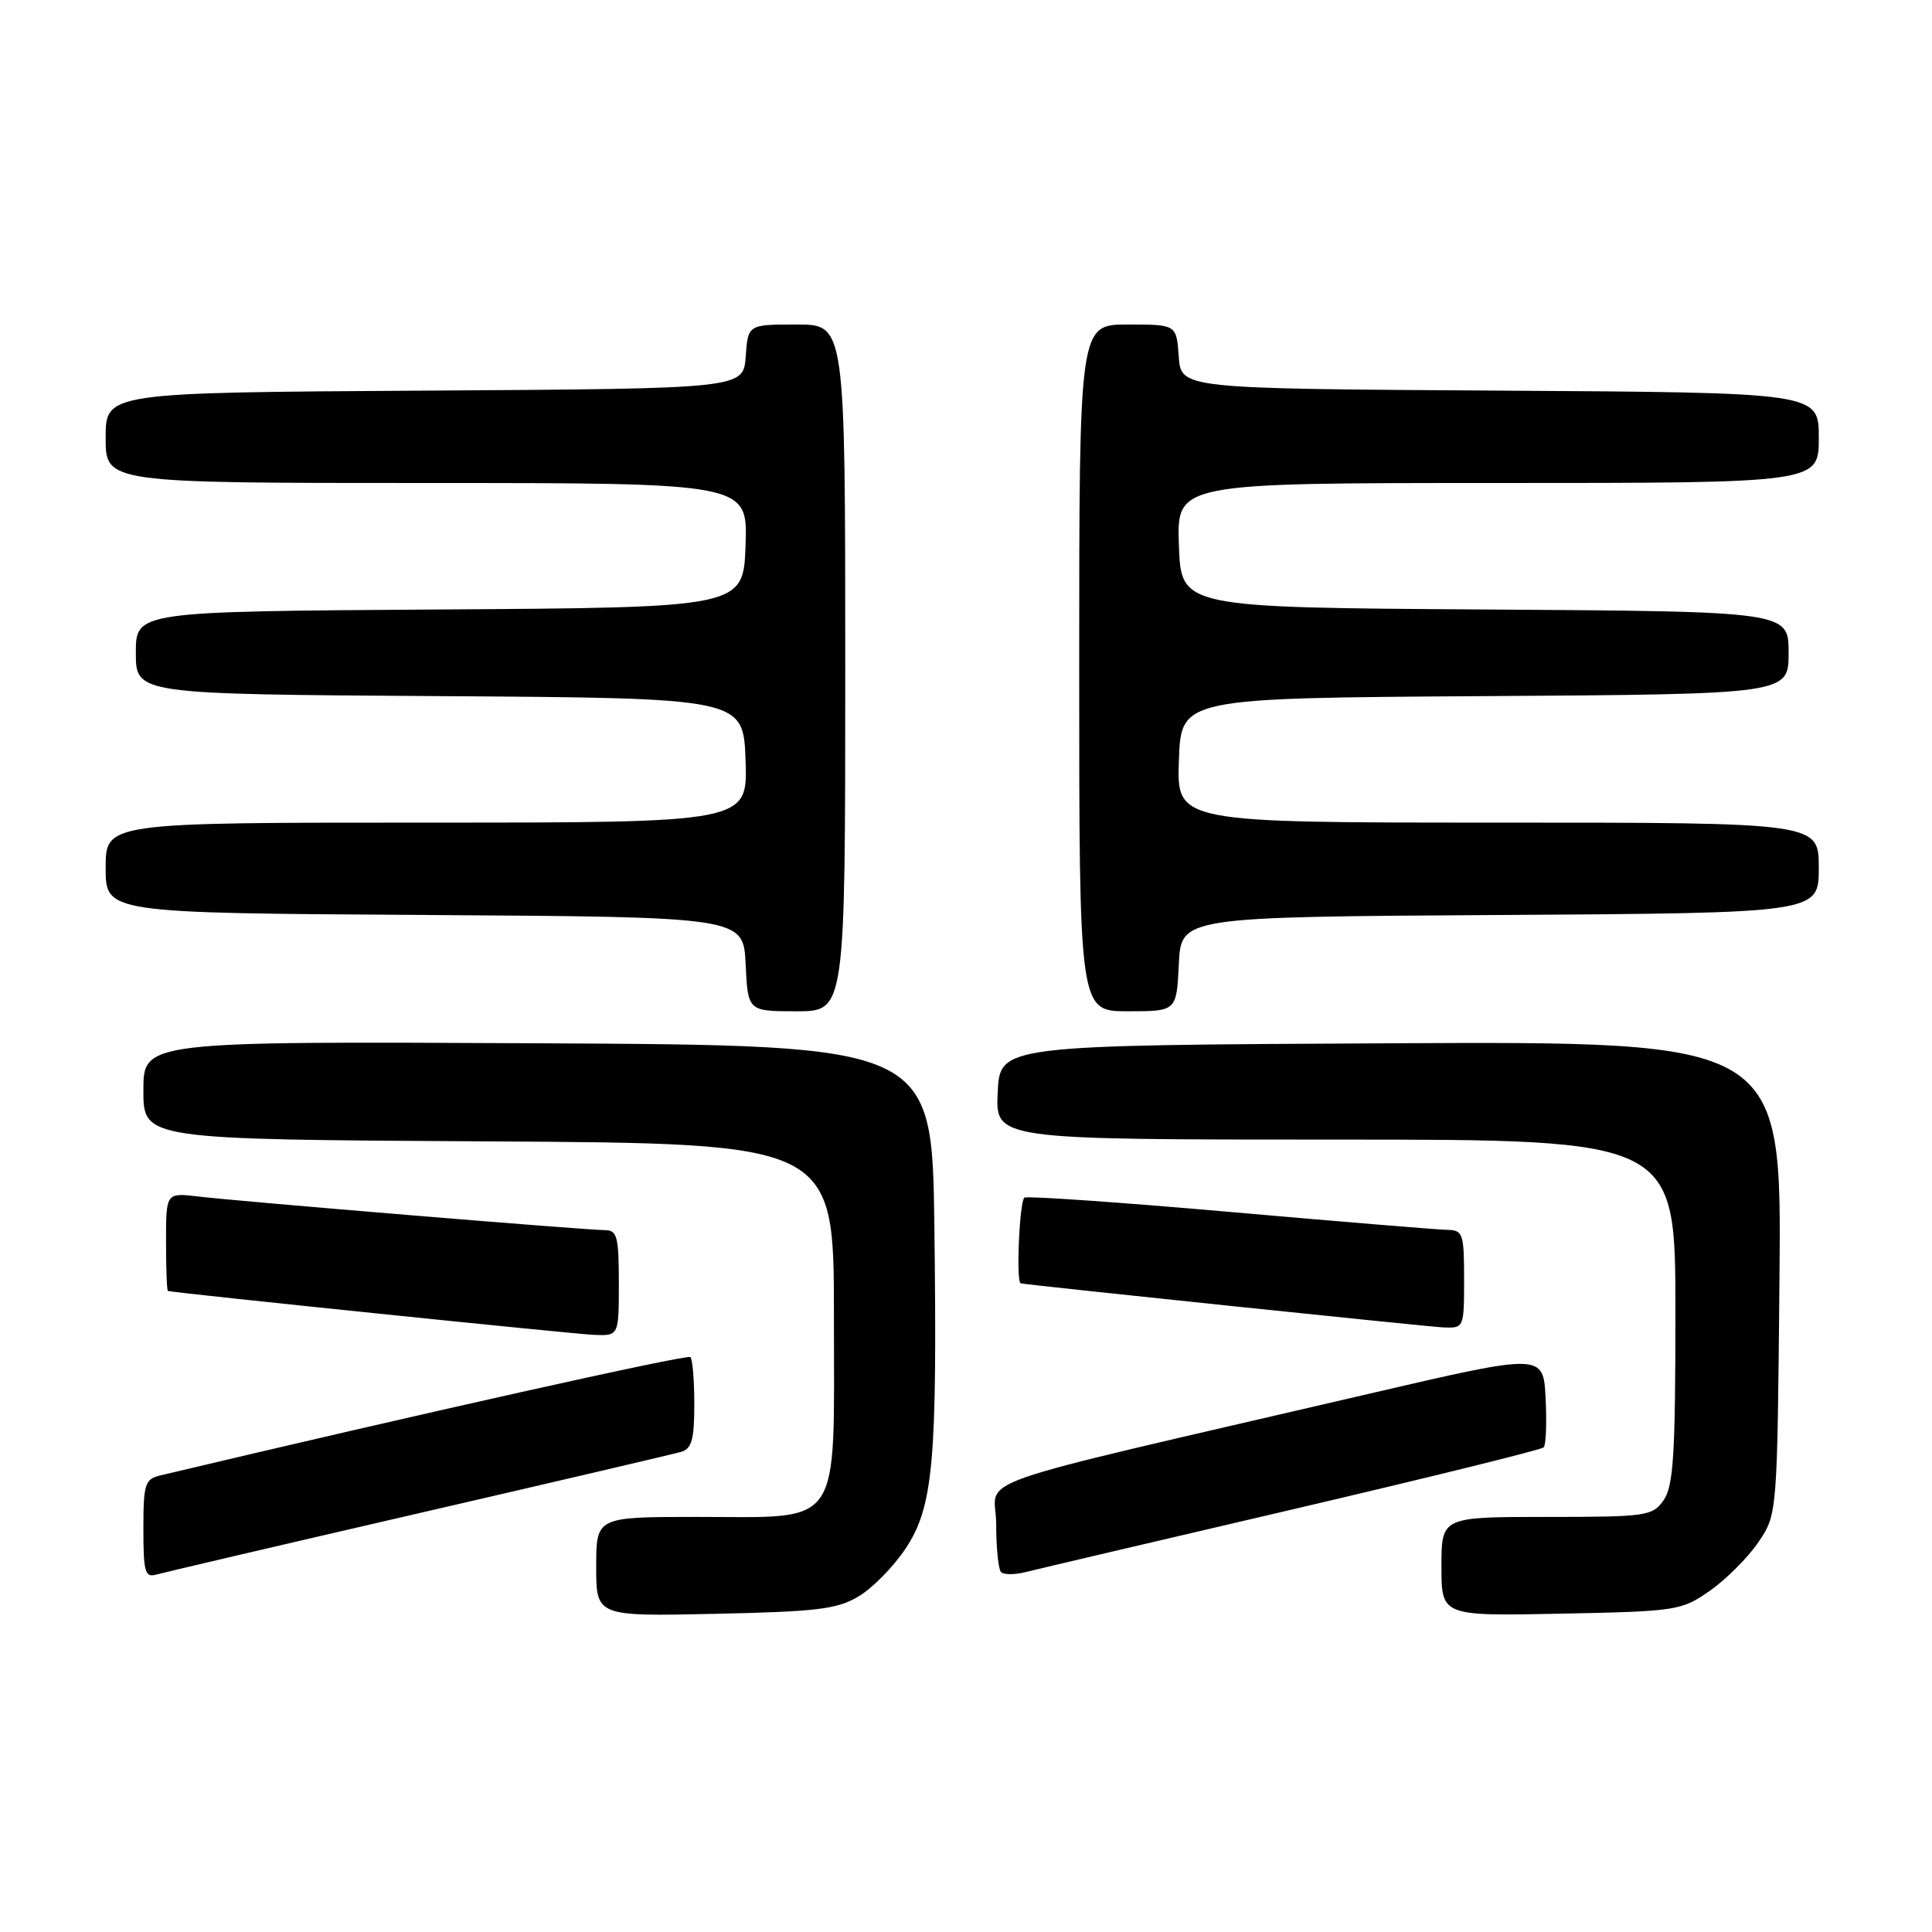 <?xml version="1.0" encoding="UTF-8" standalone="no"?>
<!DOCTYPE svg PUBLIC "-//W3C//DTD SVG 1.1//EN" "http://www.w3.org/Graphics/SVG/1.1/DTD/svg11.dtd" >
<svg xmlns="http://www.w3.org/2000/svg" xmlns:xlink="http://www.w3.org/1999/xlink" version="1.1" viewBox="0 0 256 256">
 <g >
 <path fill="currentColor"
d=" M 113.82 211.50 C 115.64 210.40 118.42 207.57 119.99 205.20 C 123.68 199.64 124.20 193.72 123.81 162.50 C 123.50 138.50 123.50 138.50 71.25 138.24 C 19.00 137.98 19.00 137.98 19.00 144.48 C 19.00 150.98 19.00 150.98 64.75 151.24 C 110.50 151.50 110.50 151.50 110.50 174.34 C 110.50 202.92 111.81 201.00 92.39 201.00 C 79.00 201.00 79.00 201.00 79.00 207.59 C 79.00 214.18 79.00 214.18 94.75 213.84 C 108.35 213.55 110.95 213.23 113.82 211.50 Z  M 226.59 210.77 C 228.74 209.26 231.62 206.37 233.00 204.34 C 235.50 200.65 235.50 200.65 235.79 169.32 C 236.08 137.98 236.08 137.98 184.29 138.24 C 132.50 138.50 132.50 138.50 132.20 144.75 C 131.90 151.00 131.90 151.00 176.95 151.00 C 222.00 151.00 222.00 151.00 222.00 173.78 C 222.00 192.77 221.74 196.92 220.44 198.78 C 218.96 200.89 218.22 201.00 204.94 201.00 C 191.00 201.00 191.00 201.00 191.00 207.57 C 191.00 214.14 191.00 214.14 206.84 213.82 C 222.23 213.51 222.79 213.42 226.59 210.77 Z  M 55.50 200.51 C 73.65 196.32 89.29 192.66 90.25 192.38 C 91.66 191.97 92.00 190.73 92.00 186.10 C 92.00 182.93 91.77 180.10 91.48 179.82 C 91.09 179.42 55.21 187.43 21.25 195.50 C 19.20 195.99 19.00 196.62 19.00 202.59 C 19.00 208.35 19.21 209.07 20.75 208.63 C 21.71 208.36 37.35 204.70 55.50 200.51 Z  M 171.24 200.01 C 189.24 195.80 204.23 192.10 204.54 191.79 C 204.85 191.48 204.97 188.55 204.80 185.27 C 204.50 179.31 204.50 179.31 181.50 184.66 C 126.02 197.57 132.00 195.48 132.00 201.95 C 132.00 205.09 132.29 207.96 132.65 208.32 C 133.01 208.67 134.47 208.67 135.90 208.31 C 137.33 207.95 153.23 204.21 171.24 200.01 Z  M 82.00 170.00 C 82.00 163.87 81.77 163.00 80.16 163.00 C 77.74 163.00 31.73 159.20 26.25 158.54 C 22.00 158.04 22.00 158.04 22.00 164.52 C 22.00 168.08 22.11 171.03 22.25 171.06 C 23.32 171.34 76.22 176.79 78.75 176.88 C 82.00 177.00 82.00 177.00 82.00 170.00 Z  M 194.00 169.50 C 194.00 163.44 193.85 163.00 191.75 162.96 C 190.51 162.94 177.57 161.87 163.00 160.59 C 148.43 159.31 136.16 158.46 135.75 158.69 C 135.09 159.07 134.61 169.93 135.25 170.05 C 136.73 170.33 189.21 175.80 191.25 175.89 C 193.98 176.00 194.00 175.95 194.00 169.50 Z  M 112.00 88.50 C 112.00 43.00 112.00 43.00 105.56 43.00 C 99.11 43.00 99.11 43.00 98.81 47.25 C 98.50 51.50 98.50 51.50 56.25 51.76 C 14.00 52.02 14.00 52.02 14.00 58.01 C 14.00 64.00 14.00 64.00 56.54 64.00 C 99.08 64.00 99.08 64.00 98.79 72.25 C 98.50 80.50 98.50 80.50 58.25 80.76 C 18.00 81.02 18.00 81.02 18.00 86.50 C 18.00 91.98 18.00 91.98 58.25 92.24 C 98.50 92.50 98.50 92.50 98.79 100.75 C 99.08 109.00 99.08 109.00 56.54 109.00 C 14.00 109.00 14.00 109.00 14.00 114.99 C 14.00 120.98 14.00 120.98 56.25 121.24 C 98.50 121.50 98.50 121.50 98.80 127.75 C 99.10 134.00 99.10 134.00 105.55 134.00 C 112.00 134.00 112.00 134.00 112.00 88.50 Z  M 156.20 127.75 C 156.50 121.50 156.50 121.50 198.75 121.24 C 241.00 120.98 241.00 120.98 241.00 114.99 C 241.00 109.00 241.00 109.00 198.46 109.00 C 155.92 109.00 155.92 109.00 156.21 100.75 C 156.50 92.50 156.50 92.50 196.75 92.24 C 237.00 91.98 237.00 91.98 237.00 86.50 C 237.00 81.02 237.00 81.02 196.75 80.76 C 156.50 80.50 156.50 80.50 156.21 72.25 C 155.92 64.00 155.92 64.00 198.46 64.00 C 241.00 64.00 241.00 64.00 241.00 58.01 C 241.00 52.02 241.00 52.02 198.75 51.76 C 156.50 51.50 156.50 51.50 156.19 47.25 C 155.89 43.00 155.89 43.00 149.44 43.00 C 143.00 43.00 143.00 43.00 143.00 88.50 C 143.00 134.00 143.00 134.00 149.45 134.00 C 155.90 134.00 155.90 134.00 156.20 127.75 Z "/>
</g>
</svg>